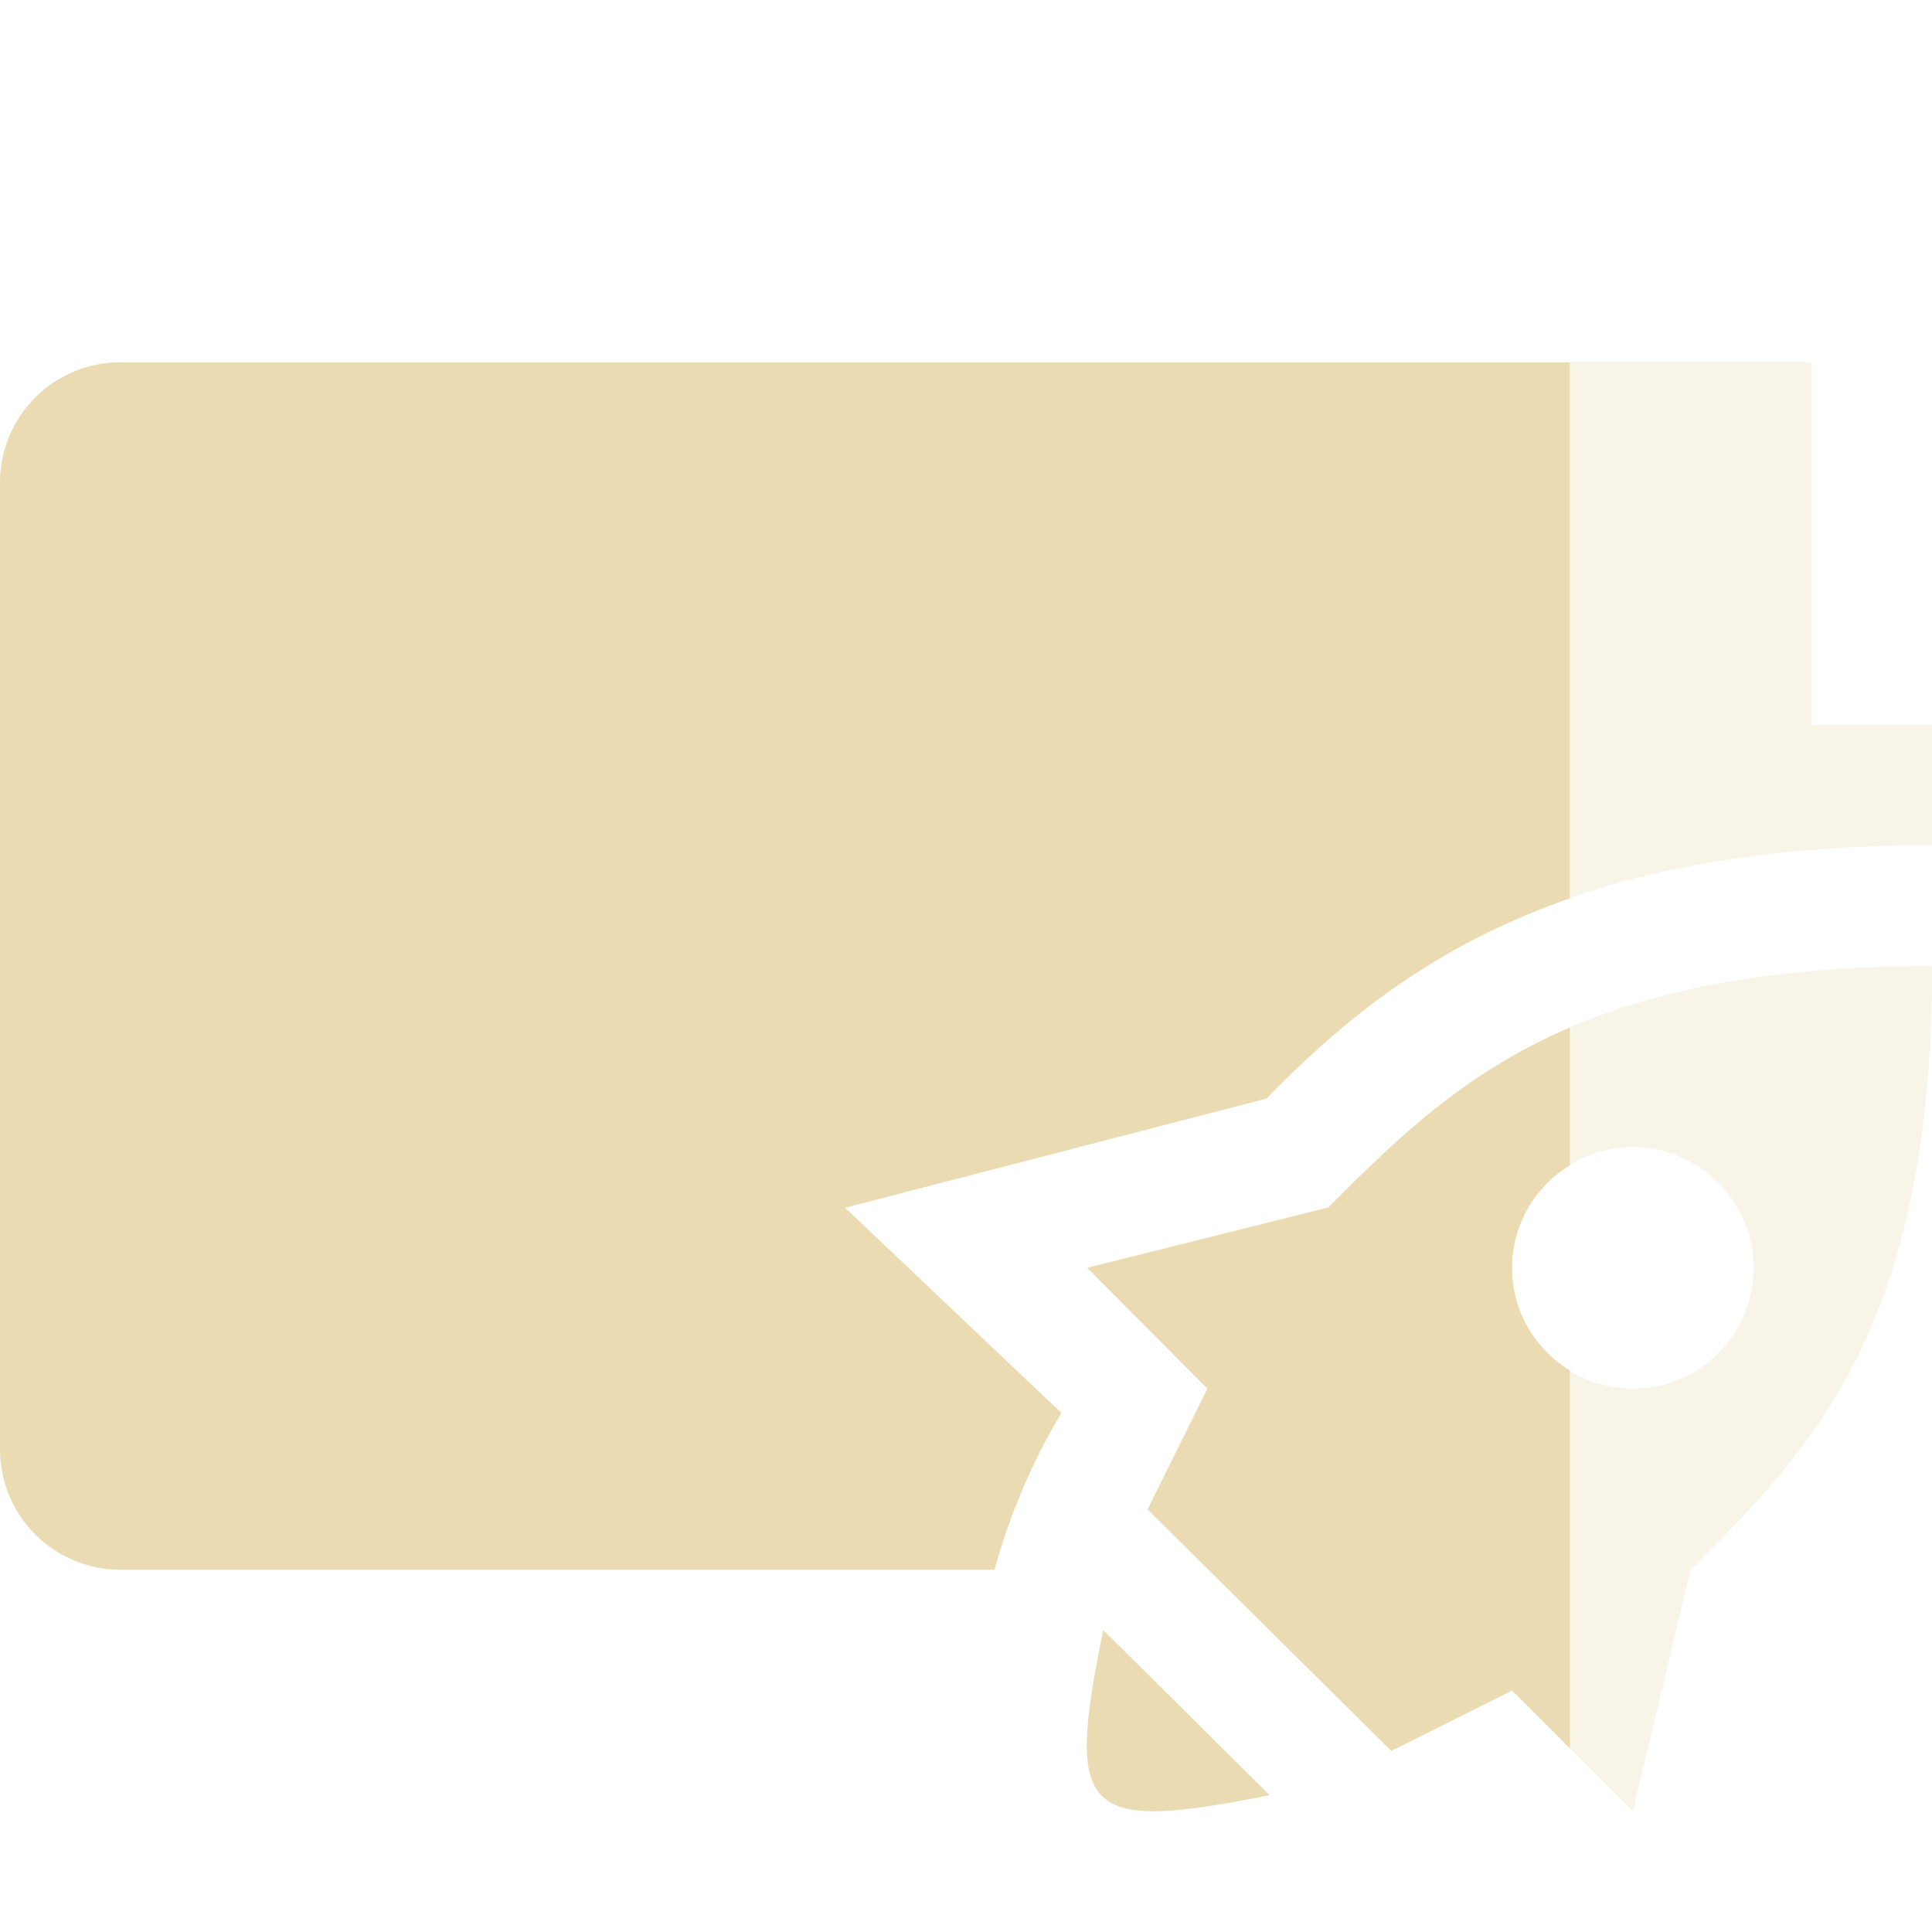 <svg width="16" height="16" version="1.1" xmlns="http://www.w3.org/2000/svg">
  <defs>
    <style id="current-color-scheme" type="text/css">.ColorScheme-Text { color:#ebdbb2; } .ColorScheme-Highlight { color:#458588; } .ColorScheme-NeutralText { color:#fe8019; } .ColorScheme-PositiveText { color:#689d6a; } .ColorScheme-NegativeText { color:#fb4934; }</style>
  </defs>
  <path class="ColorScheme-Text" d="m1 3c-0.554 0-1 0.446-1 1v8c0 0.554 0.446 1 1 1h7.236c0.12-0.435 0.294-0.861 0.553-1.299l-1.791-1.699 3.49-0.904c1.12-1.153 2.523-2.098 5.512-2.098v-1h-1v-3h-14z" fill="currentColor" opacity=".3"/>
  <path class="ColorScheme-Text" d="m1 3c-0.554 0-1 0.446-1 1v8c0 0.554 0.446 1 1 1h7.236c0.12-0.435 0.294-0.861 0.553-1.299l-1.791-1.699 3.49-0.904c0.654-0.673 1.407-1.274 2.512-1.658v-4.439h-12zm12 5.51c-0.892 0.384-1.447 0.937-2 1.49l-1.996 0.5 0.996 1-0.496 1 2.018 2 1-0.5 0.479 0.479v-3.129c-0.286-0.176-0.479-0.489-0.479-0.85s0.193-0.674 0.479-0.85v-1.141zm-3.863 4.99c-0.316 1.537-0.168 1.674 1.377 1.367l-1.377-1.367z" fill="currentColor"/>
  <path class="ColorScheme-Text" d="m16 8c-3 0-4 1-5 2l-1.996 0.5 0.996 1-0.496 1 2.018 2 1-0.5 1 1 0.479-2c1-1 2-2 2-5zm-2.478 1.5c0.552 0 1 0.448 1 1 0 0.552-0.448 1-1 1s-1-0.448-1-1 0.448-1 1-1zm-4.385 4c-0.316 1.537-0.168 1.674 1.377 1.367z" fill="currentColor" opacity=".3"/>
</svg>
